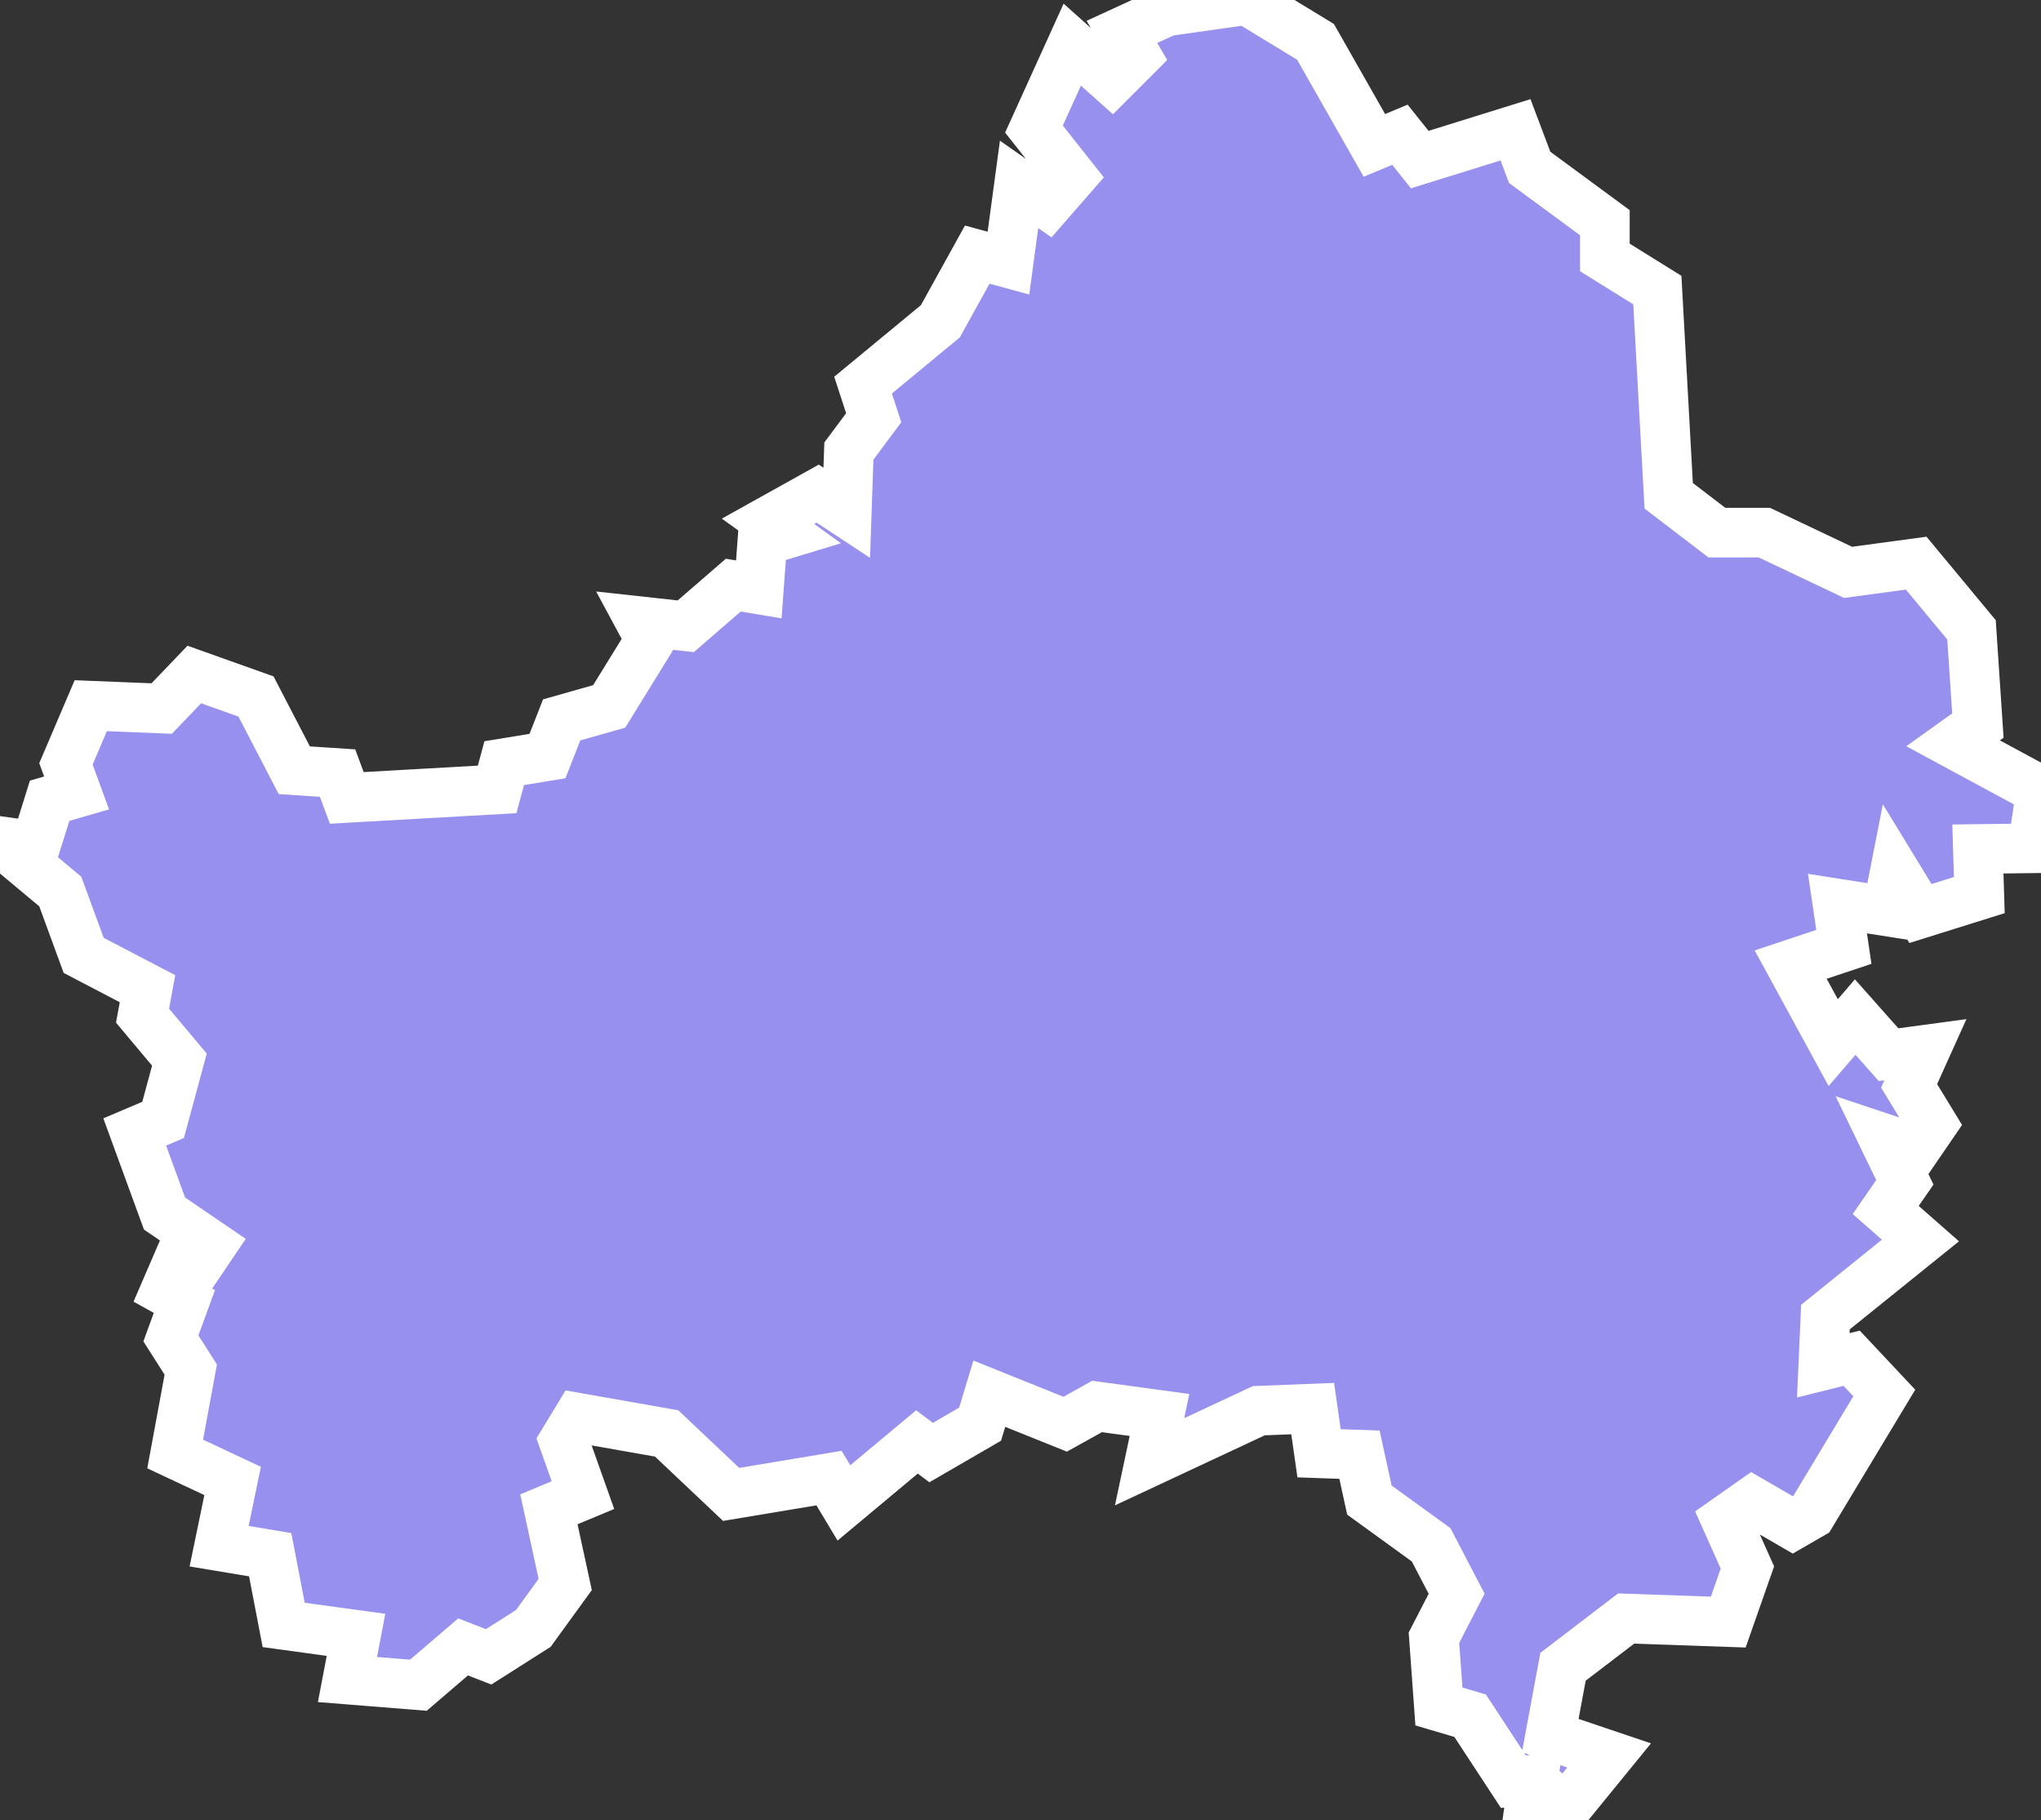 <svg xmlns="http://www.w3.org/2000/svg" viewBox="83.42 623.321 28.78 25.66" width="28.78" height="25.66">
            <rect x="83.42" y="623.321" width="28.78" height="25.66" fill="#333333" stroke="none"/>
            <path 
                d="m 99.87,623.481 1.13,-0.16 0.97,0.59 0.83,1.46 0.36,-0.15 0.28,0.35 1.35,-0.42 0.2,0.53 1.06,0.78 0,0.49 0.74,0.46 0.16,2.9 0.68,0.52 0.67,0 1.18,0.56 0.96,-0.13 0.78,0.94 0,0 0.09,1.35 -0.35,0.25 1.24,0.67 -0.12,0.81 -0.77,0.01 0.02,0.65 -0.83,0.26 -0.36,-0.59 -0.11,0.56 -0.7,-0.11 0.09,0.61 -0.75,0.25 0.6,1.1 0.31,-0.36 0.47,0.53 0.52,-0.07 -0.23,0.51 0.33,0.54 -0.24,0.35 -0.45,-0.15 0.3,0.62 -0.27,0.39 0.49,0.43 -1.34,1.08 -0.03,0.68 0.4,-0.1 0.46,0.49 0,0 -1.03,1.71 -0.26,0.15 -0.57,-0.33 -0.37,0.26 0.3,0.67 -0.27,0.77 -1.44,-0.05 -0.89,0.68 -0.18,0.97 0.83,0.28 -0.62,0.76 0,0 -0.19,-0.17 -0.34,0.32 0.08,-0.57 -0.28,0.03 -0.61,-0.93 -0.44,-0.13 -0.07,-0.97 0.32,-0.62 -0.36,-0.69 -0.87,-0.63 -0.14,-0.64 -0.57,-0.02 -0.09,-0.63 -0.76,0.03 -1.54,0.72 0.14,-0.66 -0.88,-0.12 -0.45,0.25 -1.07,-0.43 -0.13,0.43 -0.69,0.4 -0.2,-0.15 -1.03,0.86 -0.21,-0.35 -1.38,0.23 -0.91,-0.86 -1.25,-0.22 -0.2,0.33 0.27,0.76 -0.48,0.2 0.23,1.06 -0.45,0.62 -0.63,0.4 -0.36,-0.14 -0.63,0.54 -1,-0.08 0.12,-0.63 -1.02,-0.14 -0.19,-0.99 -0.72,-0.12 0.19,-0.92 -0.81,-0.38 0.22,-1.19 -0.28,-0.44 0.19,-0.52 -0.27,-0.15 0.22,-0.51 0.2,0.21 0.23,-0.34 -0.66,-0.45 -0.42,-1.15 0.4,-0.17 0.23,-0.85 -0.52,-0.62 0.07,-0.38 -0.9,-0.47 -0.33,-0.9 -0.85,-0.71 0.5,0.07 0.2,-0.64 0.38,-0.11 -0.15,-0.41 0.35,-0.82 1,0.04 0.46,-0.48 0.87,0.31 0.54,1.04 0.61,0.04 0.13,0.35 2.12,-0.12 0.1,-0.37 0.61,-0.1 0.2,-0.51 0.67,-0.19 0.58,-0.94 -0.14,-0.26 0.64,0.07 0.67,-0.58 0.36,0.06 0.05,-0.68 0.33,-0.1 -0.25,-0.18 0,0 0.7,-0.39 0.41,0.27 0.03,-0.87 0.35,-0.47 -0.15,-0.46 1.09,-0.9 0.52,-0.94 0.44,0.12 0.15,-1.11 0.4,0.28 0.34,-0.39 -0.53,-0.67 0.54,-1.19 0.56,0.5 0.34,-0.34 -0.2,-0.34 z" 
                fill="rgb(151, 144, 238)" 
                stroke="white" 
                stroke-width=".7px"
                title="Брянская область" 
                id="RU-BRY" 
            />
        </svg>